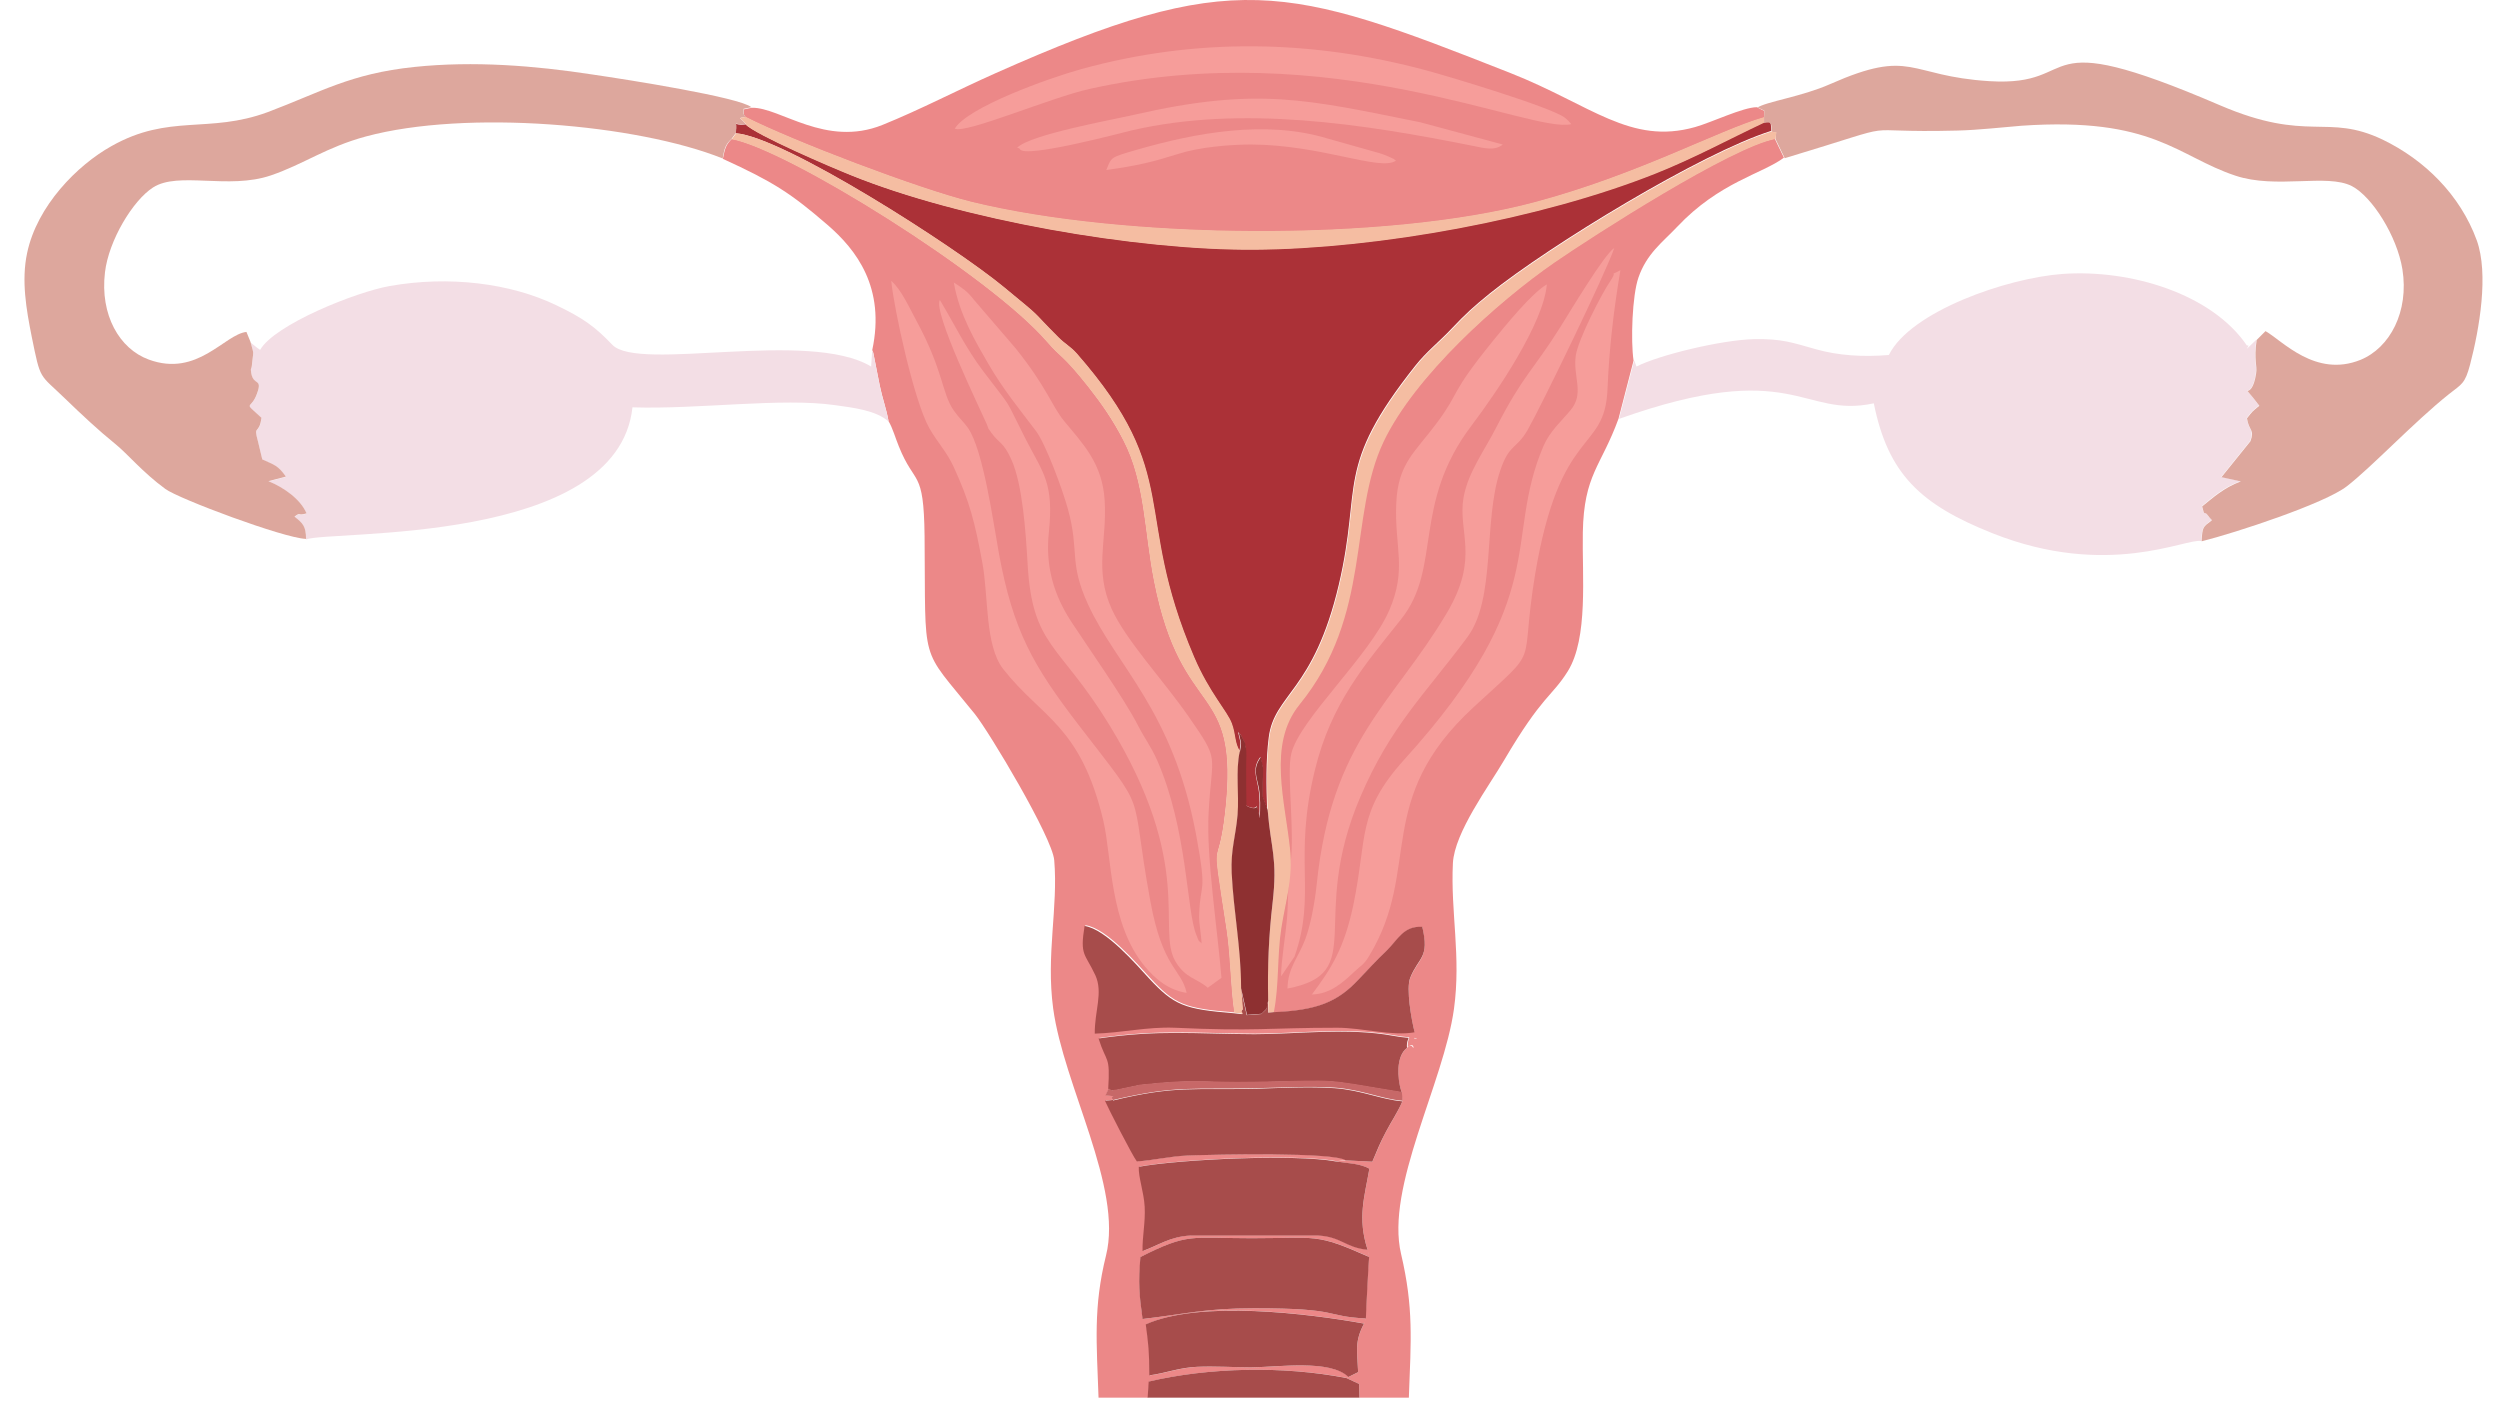<svg width="94" height="53" viewBox="0 0 94 53" fill="none" xmlns="http://www.w3.org/2000/svg">
<path fill-rule="evenodd" clip-rule="evenodd" d="M27.173 5.969C29.091 6.847 29.727 7.261 31.11 8.452C32.2 9.391 33.3 10.814 32.796 13.166C32.816 13.196 32.826 13.237 32.836 13.267L33.078 14.488C33.179 14.983 33.331 15.377 33.411 15.841C33.553 16.063 33.684 16.517 33.795 16.78C34.401 18.294 34.734 17.597 34.764 20.151C34.814 25.127 34.552 24.239 36.651 26.843C37.187 27.509 39.569 31.486 39.639 32.344C39.791 34.141 39.326 35.887 39.599 37.916C39.993 40.833 42.223 44.649 41.587 47.203C41.103 49.161 41.234 50.483 41.305 52.552H43.172L43.212 51.947C45.464 51.412 48.29 51.351 50.652 51.816L50.722 51.775C50.036 51.109 48.108 51.402 47.068 51.412C46.392 51.412 45.706 51.361 45.039 51.392C44.353 51.422 43.889 51.624 43.233 51.715C43.243 50.766 43.202 50.574 43.102 49.797C45.12 48.868 49.249 49.393 51.308 49.767L51.368 49.575C49.773 49.494 50.47 49.191 47.179 49.191C45.322 49.191 44.605 49.393 42.97 49.595C42.829 48.656 42.809 48.242 42.889 47.263C44.706 46.345 44.777 46.557 47.068 46.557C49.541 46.557 49.461 46.355 51.489 47.263L51.439 46.981C50.621 46.91 50.47 46.506 49.592 46.446H44.797C44.01 46.486 43.596 46.809 42.99 47.031C42.98 46.456 43.102 45.971 43.071 45.366C43.041 44.821 42.829 44.245 42.849 43.862C44.373 43.579 48.724 43.377 50.258 43.66L50.632 43.619C50.197 43.306 45.746 43.407 44.686 43.438C43.99 43.458 43.414 43.619 42.779 43.66C42.627 43.488 41.688 41.631 41.577 41.379L41.88 41.348C41.688 41.166 42.153 41.237 41.587 41.177L41.698 40.934C41.779 39.622 41.638 39.986 41.335 39.027C43.616 38.694 44.949 38.855 47.2 38.865C48.774 38.865 50.733 38.613 52.408 38.926C53.296 39.087 52.893 38.845 52.933 39.38C53.226 39.077 53.175 39.764 53.175 39.027C53.438 39.027 53.195 39.067 53.216 38.784C52.358 38.936 51.257 38.613 50.309 38.613C47.704 38.613 47.25 38.754 44.192 38.613C43.162 38.562 42.213 38.794 41.194 38.835C41.194 37.987 41.527 37.291 41.214 36.634C40.82 35.807 40.639 35.908 40.81 34.787C41.608 34.898 42.758 36.241 43.233 36.755C44.181 37.785 44.555 37.916 46.422 38.068C46.271 37.038 46.291 35.958 46.13 34.939C45.524 30.941 45.797 33.031 46.079 30.507C46.634 25.531 44.454 27.186 43.404 21.847C43.031 19.949 43.071 18.142 42.254 16.558C41.84 15.76 41.406 15.145 40.931 14.539C39.952 13.297 39.912 13.469 39.387 12.853C37.227 10.34 29.586 5.586 27.517 5.222C27.294 5.434 27.254 5.596 27.183 5.959L27.173 5.969Z" fill="#EC8888"/>
<path fill-rule="evenodd" clip-rule="evenodd" d="M47.886 38.068C49.531 37.997 50.288 37.684 51.076 36.847C51.469 36.433 51.722 36.15 52.136 35.757C52.58 35.333 52.782 34.818 53.478 34.858C53.751 36.059 53.337 35.999 53.024 36.776C52.862 37.18 53.074 38.361 53.185 38.805C53.165 39.077 53.407 39.047 53.145 39.047C53.145 39.784 53.185 39.098 52.903 39.4C52.489 39.723 52.519 40.541 52.701 41.076L52.731 41.409C52.559 41.813 52.317 42.176 52.115 42.55C51.893 42.964 51.782 43.276 51.601 43.68L50.601 43.63L50.228 43.67C50.672 43.751 51.126 43.741 51.489 43.943C51.308 45.002 51.035 45.8 51.419 46.981L51.469 47.264C51.459 47.304 51.348 49.383 51.348 49.575L51.288 49.767C50.924 50.473 51.035 50.786 51.066 51.594L50.702 51.776L50.632 51.816L51.106 52.038L51.116 52.553H52.973C53.054 50.373 53.155 49.171 52.681 47.153C52.085 44.639 54.285 40.723 54.669 37.937C54.942 35.958 54.538 34.303 54.629 32.456C54.689 31.295 55.991 29.549 56.557 28.58C58 26.127 58.343 26.208 58.949 25.239C59.726 23.987 59.484 21.645 59.514 20.02C59.555 17.83 60.201 17.547 60.857 15.74L61.422 13.56C61.311 12.803 61.371 11.117 61.604 10.441C61.916 9.533 62.512 9.109 63.057 8.533C64.642 6.848 66.267 6.535 67.075 5.929L66.731 5.212C65.086 5.515 59.908 8.836 58.414 9.866C56.294 11.339 53.175 14.135 51.994 16.598C50.652 19.404 51.58 23.099 48.835 26.48C47.614 27.984 48.3 30.124 48.482 31.971C48.593 33.041 48.32 33.859 48.148 34.888C47.987 35.918 48.058 37.038 47.866 38.048L47.886 38.068Z" fill="#EC8888"/>
<path fill-rule="evenodd" clip-rule="evenodd" d="M28.031 4.677C27.476 4.748 27.748 4.435 27.657 5.01C29.464 5.152 35.874 9.26 37.731 10.794C39.326 12.106 38.65 11.551 39.78 12.682C40.042 12.944 40.224 13.015 40.477 13.297C44.504 17.91 42.536 19.202 44.877 24.694C45.463 26.066 46.129 26.743 46.301 27.207C46.452 27.621 46.402 27.934 46.604 28.247C46.674 27.812 46.644 27.994 46.553 27.52C46.624 27.611 46.634 27.58 46.715 27.762C46.846 28.045 46.755 27.772 46.816 28.045C46.866 28.277 46.846 28.499 46.836 28.731C46.826 29.236 46.826 29.781 46.846 30.285C47.441 30.608 47.149 29.912 47.35 30.75C47.361 30.346 47.381 30.003 47.31 29.609C47.239 29.195 47.078 28.883 47.391 28.459L47.472 28.852C47.482 28.973 47.462 29.296 47.462 29.448C47.462 29.498 47.462 29.892 47.462 29.932L47.643 30.447C47.613 29.569 47.593 28.6 47.704 27.732C47.906 26.087 49.389 26.016 50.338 21.988C51.227 18.213 50.157 17.608 53.215 13.752C53.629 13.227 54.144 12.823 54.578 12.359C55.113 11.793 55.405 11.531 56.011 11.037C58.262 9.23 63.955 5.757 66.6 4.92C66.569 4.657 66.65 4.526 66.307 4.597C64.894 5.263 63.733 5.919 62.239 6.504C57.929 8.22 51.792 9.341 47.149 9.371C42.738 9.401 36.126 8.251 31.988 6.575C31.271 6.282 28.404 5.061 28.011 4.657L28.031 4.677Z" fill="#AB3137"/>
<path fill-rule="evenodd" clip-rule="evenodd" d="M28.264 4.052L27.971 4.112C27.981 4.395 27.931 4.243 28.042 4.415C29.798 5.313 34.552 7.12 36.511 7.605C42.203 9.008 52.075 9.139 57.738 7.615C61.614 6.575 64.612 4.92 66.328 4.425L66.338 4.173L66.055 4.031C65.54 4.031 64.349 4.607 63.734 4.778C61.301 5.465 59.817 3.941 56.799 2.749C48.33 -0.592 46.372 -1.228 37.439 2.749C36.006 3.385 34.583 4.132 33.179 4.698C31.04 5.556 29.334 4.031 28.274 4.052H28.264Z" fill="#EC8888"/>
<path fill-rule="evenodd" clip-rule="evenodd" d="M61.442 13.57L60.876 15.75C67.458 13.409 67.75 15.75 70.455 15.165C70.99 17.82 72.202 18.97 74.917 20.05C79.257 21.776 82.205 20.222 82.77 20.343C82.8 19.788 82.831 19.808 83.153 19.556C83.144 19.536 83.113 19.475 83.103 19.495L83.002 19.364C82.851 19.162 82.891 19.455 82.79 19.031C83.194 18.698 83.608 18.314 84.244 18.092L83.517 17.931L84.607 16.578C84.758 16.124 84.557 16.205 84.476 15.72C84.678 15.448 84.668 15.468 84.94 15.246C84.153 14.186 84.647 15.215 84.819 14.034C84.87 13.722 84.728 13.54 84.839 12.773C84.163 13.429 84.698 12.904 84.486 12.995C83.164 11.047 80.115 10.118 77.551 10.3C75.472 10.451 71.838 11.703 71.021 13.348C70.042 13.429 69.123 13.368 68.295 13.136C67.387 12.884 67.023 12.732 65.944 12.752C64.722 12.783 62.38 13.348 61.532 13.782L61.452 13.56L61.442 13.57Z" fill="#F3DEE5"/>
<path fill-rule="evenodd" clip-rule="evenodd" d="M9.418 12.864C9.559 13.399 9.529 13.156 9.478 13.671C9.448 13.954 9.408 13.792 9.448 14.045C9.519 14.519 9.862 14.226 9.67 14.792C9.428 15.468 9.095 15.054 9.832 15.72C9.751 16.376 9.519 15.952 9.7 16.608L9.862 17.285C10.296 17.487 10.447 17.497 10.75 17.931L10.094 18.102C10.659 18.335 11.295 18.769 11.527 19.314C11.164 19.425 11.315 19.243 11.073 19.435C11.386 19.687 11.507 19.788 11.507 20.283C12.415 19.929 23.216 20.525 23.781 15.316C26.274 15.397 29.404 14.943 31.412 15.236C32.068 15.327 32.947 15.428 33.411 15.851C33.33 15.387 33.179 15.004 33.078 14.499L32.836 13.277C32.825 13.257 32.815 13.207 32.795 13.177L32.755 13.782C30.403 12.369 24.013 13.994 23.024 12.965C22.368 12.278 21.934 11.965 20.925 11.481C19.189 10.643 16.877 10.36 14.656 10.754C13.385 10.976 10.316 12.208 9.781 13.156C9.751 13.126 9.7 13.106 9.68 13.086L9.418 12.874V12.864Z" fill="#F3DEE5"/>
<path fill-rule="evenodd" clip-rule="evenodd" d="M66.055 4.021L66.338 4.163L66.328 4.415V4.627C66.671 4.556 66.58 4.687 66.62 4.95C66.822 5.061 66.792 4.798 66.761 5.232L67.105 5.949C72.031 4.465 69.376 5.021 73.605 4.909C74.403 4.889 75.251 4.788 76.007 4.728C80.974 4.385 81.862 5.879 84.052 6.605C85.587 7.12 87.494 6.514 88.433 6.999C89.19 7.393 90.129 8.876 90.331 10.128C90.583 11.713 89.866 13.075 88.756 13.53C87.06 14.216 85.809 12.803 85.183 12.45L84.85 12.783C84.739 13.55 84.88 13.732 84.83 14.044C84.648 15.226 84.163 14.196 84.951 15.256C84.678 15.478 84.688 15.468 84.486 15.73C84.567 16.225 84.779 16.134 84.618 16.588L83.527 17.941L84.254 18.102C83.618 18.334 83.204 18.718 82.801 19.041C82.902 19.465 82.861 19.172 83.013 19.374L83.114 19.505C83.124 19.485 83.154 19.546 83.164 19.566C82.831 19.818 82.811 19.798 82.781 20.353C84.073 20.03 87.414 18.93 88.241 18.284C89.15 17.587 90.795 15.841 92.077 14.822C92.561 14.438 92.683 14.438 92.874 13.711C93.228 12.359 93.581 10.3 93.127 9.038C92.501 7.322 91.158 6.01 89.594 5.253C87.484 4.243 86.798 5.384 83.477 3.961C76.199 0.832 78.43 3.274 74.806 3.052C71.707 2.86 71.919 1.79 68.811 3.163C67.741 3.638 66.408 3.819 66.065 4.052L66.055 4.021Z" fill="#DDA79D"/>
<path fill-rule="evenodd" clip-rule="evenodd" d="M11.507 20.272C11.507 19.778 11.386 19.677 11.073 19.424C11.326 19.233 11.164 19.414 11.527 19.303C11.295 18.758 10.659 18.324 10.094 18.092L10.75 17.92C10.447 17.486 10.296 17.476 9.862 17.274L9.7 16.598C9.519 15.942 9.741 16.376 9.832 15.71C9.105 15.043 9.438 15.457 9.67 14.781C9.872 14.216 9.529 14.509 9.448 14.034C9.408 13.782 9.458 13.953 9.478 13.661C9.529 13.146 9.559 13.388 9.418 12.853L9.266 12.48C8.439 12.57 7.429 14.196 5.592 13.519C4.492 13.116 3.755 11.844 3.947 10.239C4.088 9.038 4.997 7.534 5.754 7.049C6.713 6.433 8.59 7.14 10.185 6.595C11.427 6.171 12.264 5.535 13.758 5.131C17.533 4.112 23.953 4.667 27.173 5.959C27.233 5.596 27.274 5.434 27.506 5.222L27.668 5C27.758 4.425 27.496 4.738 28.041 4.667C27.859 4.415 27.688 4.455 28.031 4.394C27.93 4.233 27.97 4.374 27.96 4.092L28.253 4.031C27.799 3.658 23.65 3.002 22.267 2.8C20.097 2.467 17.816 2.285 15.585 2.517C13.163 2.769 12.062 3.466 10.074 4.213C7.843 5.04 6.369 4.263 4.189 5.495C2.907 6.211 1.393 7.736 1.02 9.512C0.798 10.552 0.989 11.632 1.191 12.651C1.534 14.337 1.464 14.034 2.443 14.983C3.059 15.579 3.705 16.184 4.33 16.689C4.815 17.082 5.35 17.749 6.218 18.385C6.723 18.758 10.669 20.232 11.497 20.262L11.507 20.272Z" fill="#DDA79D"/>
<path fill-rule="evenodd" clip-rule="evenodd" d="M45.18 35.474C45.039 35.313 45.12 35.505 44.978 35.141C44.615 34.263 44.655 31.215 43.515 28.6C43.283 28.075 43.03 27.752 42.788 27.278C42.293 26.299 40.87 24.28 40.264 23.352C39.659 22.413 39.295 21.343 39.437 20.02C39.629 18.163 39.235 17.81 38.579 16.538C37.681 14.772 38.165 15.539 36.974 13.964C36.298 13.066 35.914 12.238 35.339 11.279C35.066 11.713 36.863 15.398 37.105 15.953C37.216 16.215 37.075 15.983 37.277 16.276C37.559 16.669 37.731 16.609 38.034 17.295C38.448 18.224 38.569 19.99 38.639 21.222C38.821 24.341 39.831 24.179 41.718 27.268C44.928 32.517 43.484 34.909 44.191 36.14C44.575 36.797 44.999 36.776 45.412 37.14L45.927 36.766C45.786 35 45.352 32.224 45.443 30.579C45.564 28.257 45.897 28.681 44.686 26.935C43.747 25.582 42.334 24.078 41.799 22.897C41.133 21.413 41.627 20.354 41.536 18.829C41.456 17.416 40.699 16.669 40.012 15.832C39.528 15.236 39.386 14.6 38.195 13.106L36.6 11.249C36.368 10.946 36.187 10.835 35.864 10.623C36.066 11.824 36.681 12.844 37.156 13.671C37.731 14.661 38.306 15.347 38.952 16.205C39.306 16.669 39.941 18.365 40.154 19.142C40.598 20.747 40.174 21.121 40.911 22.726C41.98 25.057 44.09 26.692 44.968 31.356C45.412 33.728 45.12 33.112 45.089 34.404C45.079 34.768 45.17 35.121 45.18 35.505V35.474Z" fill="#F69D9A"/>
<path fill-rule="evenodd" clip-rule="evenodd" d="M49.339 37.392C50.005 37.372 50.479 36.958 50.903 36.554C51.176 36.292 51.277 36.292 51.489 35.928C53.467 32.648 51.62 30.084 55.405 26.591C58.009 24.189 57.111 25.31 57.717 21.615C58.656 15.973 60.341 17.063 60.442 14.64C60.503 13.126 60.674 11.653 60.927 10.159C60.422 10.431 60.846 10.128 60.583 10.512C60.21 11.057 59.342 12.763 59.251 13.358C59.13 14.166 59.594 14.782 59.049 15.428C58.686 15.862 58.282 16.205 58.03 16.78C56.505 20.374 58.413 22.362 52.801 28.56C51.004 30.548 51.418 31.477 50.883 34.041C50.54 35.656 50.056 36.423 49.319 37.402L49.339 37.392Z" fill="#F69D9A"/>
<path fill-rule="evenodd" clip-rule="evenodd" d="M44.615 37.321C44.413 36.423 43.716 36.423 43.252 33.879C42.434 29.427 43.272 30.79 40.547 27.247C38.851 25.037 38.094 23.724 37.559 20.807C37.347 19.646 36.974 16.931 36.398 16.093C36.237 15.861 36.075 15.74 35.863 15.437C35.409 14.791 35.48 13.944 34.46 12.066C34.218 11.622 33.885 10.875 33.511 10.562C33.612 11.612 34.37 15.094 34.945 16.104C35.268 16.669 35.591 16.972 35.863 17.567C36.469 18.89 36.651 19.626 36.933 21.14C37.176 22.432 37.024 24.259 37.721 25.158C39.174 27.005 40.628 27.257 41.486 30.861C41.809 32.234 41.708 34.727 43.05 36.342C43.464 36.836 43.938 37.22 44.605 37.331L44.615 37.321Z" fill="#F69D9A"/>
<path fill-rule="evenodd" clip-rule="evenodd" d="M48.41 37.169C51.478 36.584 49.167 34.606 51.145 29.973C52.286 27.298 53.568 26.117 55.173 23.957C56.263 22.493 55.758 19.586 56.414 17.678C56.747 16.689 57.02 16.891 57.434 16.174C57.949 15.276 60.401 10.219 60.694 9.331C60.341 9.522 58.968 11.824 58.675 12.288C57.636 13.944 57.272 14.095 56.263 16.063C55.829 16.921 55.203 17.749 55.031 18.698C54.799 20.02 55.657 20.939 54.395 23.058C52.387 26.44 50.065 27.843 49.51 33.233C49.439 33.929 49.278 34.787 49.076 35.322C48.803 36.029 48.42 36.402 48.41 37.169Z" fill="#F69D9A"/>
<path fill-rule="evenodd" clip-rule="evenodd" d="M41.849 41.359L41.546 41.389C41.647 41.631 42.596 43.489 42.747 43.67C43.383 43.63 43.959 43.478 44.655 43.448C45.715 43.408 50.166 43.317 50.6 43.63L51.599 43.68C51.771 43.277 51.892 42.964 52.114 42.55C52.316 42.166 52.559 41.813 52.73 41.409C51.943 41.349 51.186 40.985 50.166 40.915C49.238 40.854 48.228 40.905 47.289 40.935C44.897 40.995 44.211 40.804 41.849 41.379V41.359Z" fill="#A74C4B"/>
<path fill-rule="evenodd" clip-rule="evenodd" d="M51.418 46.981C51.034 45.789 51.307 45.002 51.489 43.942C51.125 43.74 50.671 43.74 50.227 43.67C48.693 43.387 44.342 43.589 42.818 43.872C42.798 44.255 43.01 44.821 43.04 45.376C43.07 45.981 42.949 46.466 42.959 47.041C43.575 46.819 43.989 46.496 44.766 46.456H49.561C50.439 46.506 50.59 46.91 51.408 46.991L51.418 46.981Z" fill="#A74C4B"/>
<path fill-rule="evenodd" clip-rule="evenodd" d="M48.179 36.695L48.673 35.968C49.511 33.596 48.613 32.335 49.44 28.953C50.056 26.43 51.318 24.996 52.691 23.27C54.225 21.332 53.084 18.96 55.335 15.993C56.274 14.751 58.04 12.157 58.161 10.693C57.596 11.016 56.607 12.238 56.122 12.833C54.457 14.892 54.941 14.67 54.033 15.892C53.205 17.012 52.559 17.416 52.499 18.94C52.428 20.575 52.913 21.383 52.236 22.947C51.489 24.673 48.865 27.046 48.552 28.337C48.37 29.084 48.693 31.285 48.522 32.476C48.411 33.253 48.451 33.768 48.391 34.545C48.33 35.232 48.169 36.15 48.169 36.705L48.179 36.695Z" fill="#F69D9A"/>
<path fill-rule="evenodd" clip-rule="evenodd" d="M51.358 49.575C51.358 49.393 51.469 47.304 51.479 47.263C49.45 46.355 49.531 46.557 47.058 46.557C44.767 46.557 44.696 46.345 42.879 47.263C42.798 48.232 42.829 48.656 42.96 49.595C44.595 49.403 45.322 49.191 47.169 49.191C50.46 49.191 49.763 49.494 51.358 49.575Z" fill="#A74C4B"/>
<path fill-rule="evenodd" clip-rule="evenodd" d="M41.678 40.945C41.9 41.056 41.617 41.016 41.991 40.985L42.849 40.803C45.201 40.551 45.11 40.733 47.169 40.693C50.541 40.632 49.561 40.561 52.701 41.076C52.529 40.541 52.489 39.713 52.902 39.401C52.862 38.865 53.266 39.108 52.377 38.946C50.702 38.633 48.744 38.886 47.169 38.886C44.918 38.876 43.586 38.714 41.305 39.047C41.607 40.006 41.749 39.643 41.668 40.955L41.678 40.945Z" fill="#A74C4B"/>
<path fill-rule="evenodd" clip-rule="evenodd" d="M47.664 30.467C47.785 31.971 48.047 32.254 47.845 33.99C47.704 35.212 47.643 36.382 47.684 37.644L47.694 38.078L47.896 38.058C48.098 37.049 48.017 35.928 48.178 34.899C48.34 33.869 48.612 33.051 48.511 31.982C48.33 30.134 47.643 27.994 48.865 26.49C51.61 23.109 50.692 19.415 52.024 16.608C53.195 14.146 56.314 11.35 58.444 9.876C59.938 8.846 65.116 5.525 66.761 5.223C66.802 4.789 66.822 5.051 66.62 4.94C63.975 5.778 58.282 9.25 56.031 11.057C55.426 11.541 55.133 11.814 54.598 12.379C54.164 12.844 53.649 13.237 53.235 13.772C50.177 17.638 51.247 18.244 50.359 22.009C49.41 26.036 47.926 26.107 47.724 27.752C47.613 28.62 47.633 29.589 47.664 30.467Z" fill="#F5BDA2"/>
<path fill-rule="evenodd" clip-rule="evenodd" d="M53.185 38.794C53.074 38.35 52.862 37.169 53.024 36.766C53.337 35.978 53.76 36.039 53.478 34.848C52.771 34.807 52.569 35.322 52.135 35.746C51.721 36.14 51.469 36.422 51.075 36.836C50.288 37.674 49.531 37.987 47.886 38.057L47.684 38.078L47.674 37.644C47.553 38.017 47.745 37.825 47.422 38.128L46.876 38.169L46.654 37.169L46.715 37.967C46.523 38.128 47.008 38.169 46.392 38.098C44.525 37.947 44.151 37.805 43.202 36.786C42.728 36.271 41.577 34.928 40.78 34.817C40.598 35.938 40.79 35.827 41.183 36.665C41.486 37.321 41.153 38.017 41.163 38.865C42.183 38.835 43.132 38.603 44.161 38.643C47.22 38.784 47.664 38.643 50.278 38.643C51.227 38.643 52.337 38.966 53.185 38.815V38.794Z" fill="#A74C4B"/>
<path fill-rule="evenodd" clip-rule="evenodd" d="M35.904 4.839C36.328 5.031 39.507 3.668 40.961 3.345C50.045 1.316 57.596 5.041 59.08 4.667C58.958 4.536 58.999 4.556 58.837 4.425C58.333 4.031 54.396 2.85 53.639 2.649C49.329 1.488 44.978 1.407 40.658 2.598C39.386 2.951 36.398 4.031 35.904 4.829V4.839Z" fill="#F69D9A"/>
<path fill-rule="evenodd" clip-rule="evenodd" d="M28.031 4.677C28.415 5.081 31.291 6.312 32.008 6.595C36.147 8.271 42.758 9.421 47.169 9.391C51.812 9.361 57.95 8.24 62.26 6.524C63.743 5.929 64.914 5.283 66.327 4.617V4.405C64.612 4.899 61.614 6.555 57.737 7.594C52.075 9.118 42.203 8.987 36.51 7.584C34.552 7.1 29.798 5.293 28.041 4.395C27.688 4.445 27.86 4.415 28.051 4.667L28.031 4.677Z" fill="#F5BDA2"/>
<path fill-rule="evenodd" clip-rule="evenodd" d="M27.506 5.233C29.576 5.606 37.217 10.35 39.377 12.864C39.912 13.479 39.942 13.318 40.921 14.55C41.395 15.155 41.84 15.771 42.243 16.568C43.061 18.153 43.021 19.97 43.394 21.857C44.444 27.197 46.624 25.542 46.069 30.518C45.786 33.041 45.504 30.952 46.12 34.949C46.271 35.969 46.261 37.049 46.412 38.078C47.028 38.149 46.543 38.109 46.735 37.947L46.675 37.15C46.675 35.636 46.392 34.273 46.321 32.809C46.281 31.921 46.473 31.447 46.543 30.619C46.604 29.842 46.463 28.984 46.624 28.247C46.422 27.934 46.473 27.621 46.321 27.207C46.15 26.733 45.484 26.067 44.898 24.694C42.556 19.203 44.525 17.911 40.497 13.298C40.245 13.015 40.063 12.944 39.801 12.682C38.66 11.541 39.346 12.107 37.752 10.795C35.894 9.26 29.485 5.152 27.678 5.011L27.517 5.233H27.506Z" fill="#F5BDA2"/>
<path fill-rule="evenodd" clip-rule="evenodd" d="M50.701 51.775L51.065 51.593C51.034 50.786 50.923 50.463 51.287 49.767C49.227 49.393 45.099 48.878 43.08 49.797C43.181 50.574 43.212 50.766 43.212 51.715C43.868 51.624 44.332 51.422 45.018 51.392C45.684 51.361 46.381 51.412 47.047 51.412C48.087 51.402 50.015 51.109 50.701 51.775Z" fill="#A74C4B"/>
<path fill-rule="evenodd" clip-rule="evenodd" d="M46.614 28.256C46.453 28.993 46.594 29.851 46.533 30.629C46.463 31.456 46.271 31.931 46.311 32.819C46.382 34.283 46.665 35.645 46.665 37.159L46.887 38.159L47.432 38.118C47.755 37.805 47.563 38.007 47.684 37.634C47.654 36.372 47.704 35.201 47.846 33.98C48.047 32.244 47.785 31.961 47.664 30.457L47.482 29.942C47.482 29.902 47.482 29.518 47.482 29.458C47.482 29.306 47.502 28.983 47.492 28.862L47.411 28.468C47.089 28.892 47.25 29.205 47.331 29.619C47.401 30.013 47.381 30.366 47.371 30.76C47.169 29.922 47.462 30.619 46.867 30.296C46.856 29.781 46.856 29.246 46.856 28.741C46.856 28.509 46.887 28.287 46.836 28.055C46.776 27.782 46.867 28.055 46.735 27.772C46.654 27.601 46.644 27.631 46.574 27.53C46.665 28.004 46.695 27.823 46.624 28.256H46.614Z" fill="#8E3031"/>
<path fill-rule="evenodd" clip-rule="evenodd" d="M38.246 5.555C38.276 5.576 38.327 5.555 38.347 5.606C38.519 5.979 42.334 4.95 42.566 4.899C46.695 3.95 51.247 4.657 55.385 5.485C55.789 5.565 56.193 5.687 56.506 5.434L53.397 4.596C49.157 3.749 47.31 3.244 42.606 4.324C41.819 4.506 38.72 5.061 38.246 5.555Z" fill="#F69D9A"/>
<path fill-rule="evenodd" clip-rule="evenodd" d="M43.161 52.552H51.115L51.105 52.038L50.63 51.816C48.268 51.351 45.452 51.412 43.191 51.947L43.151 52.552H43.161Z" fill="#A74C4B"/>
<path fill-rule="evenodd" clip-rule="evenodd" d="M41.597 6.393C42.798 6.221 43.303 6.1 44.302 5.787C45.079 5.535 46.21 5.434 47.048 5.434C49.692 5.444 51.913 6.454 52.488 6.04C52.357 5.949 52.478 6.009 52.216 5.888C52.075 5.828 51.994 5.797 51.862 5.757L49.894 5.202C47.583 4.505 44.958 4.99 42.728 5.636C41.718 5.929 41.799 5.908 41.597 6.393Z" fill="#F69D9A"/>
<path fill-rule="evenodd" clip-rule="evenodd" d="M41.678 40.945L41.566 41.187C42.132 41.248 41.667 41.167 41.859 41.359C44.221 40.793 44.898 40.975 47.3 40.914C48.239 40.894 49.238 40.834 50.177 40.894C51.196 40.965 51.963 41.328 52.74 41.389L52.71 41.056C49.571 40.541 50.56 40.612 47.179 40.672C45.12 40.713 45.21 40.531 42.858 40.783L42.001 40.965C41.627 41.005 41.91 41.046 41.688 40.925L41.678 40.945Z" fill="#C76868"/>
</svg>

